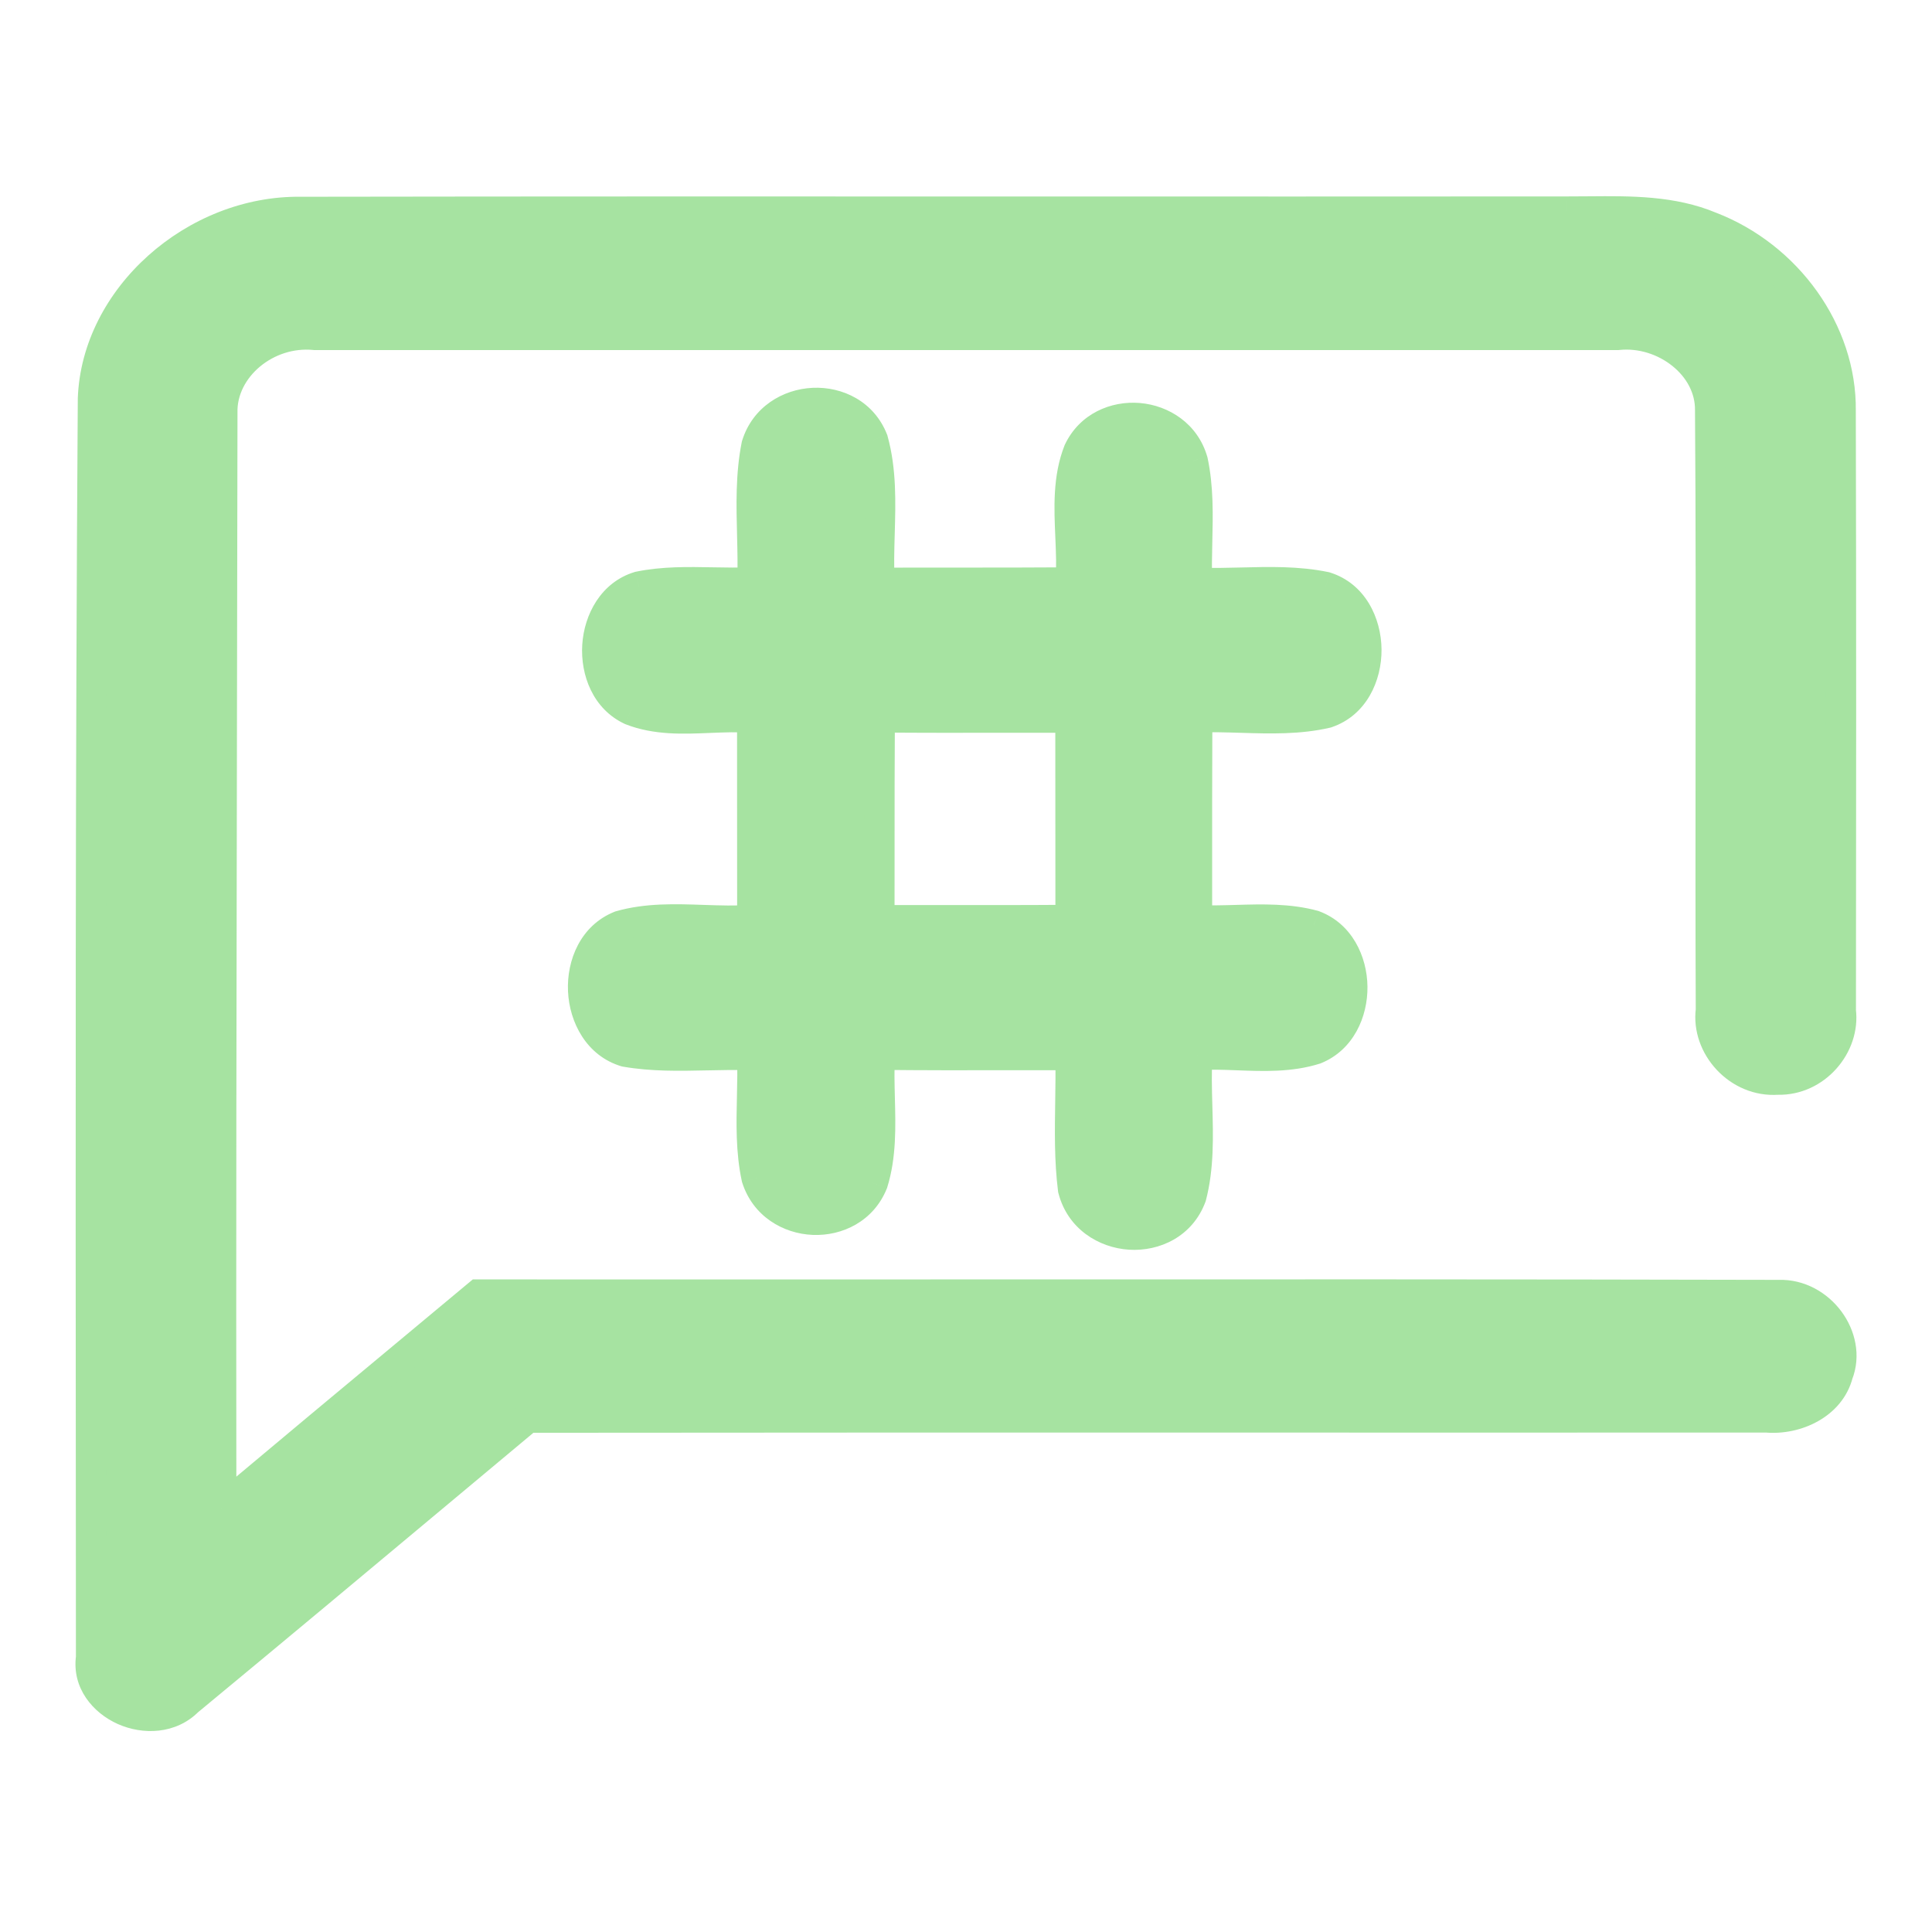 <svg width="64" height="64" viewBox="0 0 64 64" fill="none" xmlns="http://www.w3.org/2000/svg">
<path fill-rule="evenodd" clip-rule="evenodd" d="M9.972 7.018C6.434 6.968 3.192 9.866 3.077 13.22C2.994 25.432 3.003 37.642 3.012 49.853C3.013 51.538 3.014 53.223 3.015 54.907C2.793 56.495 5.078 57.498 6.229 56.347C9.057 54.008 11.873 51.654 14.69 49.3C15.623 48.521 16.555 47.742 17.488 46.963C25.309 46.954 33.131 46.955 40.952 46.956C46.806 46.957 52.661 46.958 58.515 46.955C59.534 47.048 60.627 46.5 60.886 45.519C61.359 44.313 60.294 42.854 58.926 42.897C50.211 42.876 41.494 42.879 32.776 42.882C27.133 42.884 21.488 42.886 15.844 42.882C15.218 43.403 14.592 43.925 13.966 44.446C11.751 46.289 9.537 48.133 7.33 49.986C7.318 41.244 7.334 32.504 7.35 23.764C7.356 20.404 7.362 17.043 7.367 13.683C7.322 12.158 8.858 10.944 10.424 11.096H53.596C55.129 10.936 56.674 12.107 56.649 13.601C56.677 17.282 56.672 20.961 56.668 24.641C56.665 27.581 56.661 30.521 56.674 33.462C56.518 34.661 57.586 35.859 58.889 35.766C60.146 35.797 61.124 34.634 60.981 33.486C60.989 26.856 60.993 20.227 60.976 13.597C61.005 10.987 59.209 8.493 56.666 7.512C55.402 6.98 54.011 6.992 52.651 7.003C52.402 7.006 52.154 7.008 51.907 7.007C45.917 7.012 39.927 7.01 33.936 7.009C25.948 7.007 17.96 7.005 9.972 7.018ZM28.92 14.579C28.243 12.843 25.607 12.97 25.06 14.751C24.866 15.726 24.891 16.725 24.916 17.723C24.928 18.247 24.942 18.77 24.923 19.289C24.485 19.309 24.044 19.301 23.603 19.293C22.787 19.278 21.97 19.263 21.169 19.427C19.46 19.946 19.279 22.771 20.908 23.528C21.738 23.853 22.625 23.816 23.508 23.78C23.981 23.761 24.453 23.741 24.916 23.777C24.917 24.893 24.917 26.008 24.917 27.124C24.917 28.24 24.917 29.356 24.919 30.473C24.382 30.512 23.837 30.494 23.292 30.475C22.363 30.444 21.433 30.412 20.539 30.669C18.805 31.367 18.949 34.308 20.723 34.842C21.605 34.996 22.501 34.977 23.396 34.958C23.903 34.947 24.411 34.936 24.916 34.957C24.933 35.41 24.922 35.866 24.912 36.323C24.892 37.231 24.871 38.14 25.064 39.026C25.629 40.789 28.225 40.896 28.913 39.188C29.193 38.288 29.169 37.336 29.144 36.386C29.132 35.901 29.12 35.417 29.148 34.941C30.551 34.957 31.954 34.955 33.358 34.953C34.058 34.953 34.758 34.952 35.458 34.953C35.471 35.469 35.463 35.986 35.455 36.504C35.44 37.472 35.425 38.44 35.545 39.399C36.026 41.269 38.789 41.449 39.462 39.641C39.717 38.672 39.689 37.661 39.661 36.651C39.645 36.079 39.63 35.508 39.665 34.945C40.103 34.922 40.549 34.939 40.995 34.956C41.865 34.988 42.739 35.021 43.571 34.757C45.233 34.081 45.2 31.279 43.52 30.653C42.688 30.427 41.826 30.451 40.966 30.476C40.527 30.489 40.088 30.501 39.654 30.48C39.654 30.033 39.654 29.585 39.654 29.138C39.653 27.347 39.653 25.556 39.661 23.766C40.149 23.746 40.642 23.761 41.135 23.776C42.083 23.804 43.033 23.833 43.955 23.616C45.722 23.013 45.696 20.007 43.911 19.443C42.994 19.251 42.056 19.275 41.119 19.298C40.629 19.311 40.14 19.323 39.654 19.305C39.638 18.857 39.649 18.406 39.659 17.955C39.68 17.053 39.701 16.15 39.513 15.27C39.013 13.534 36.49 13.323 35.726 14.947C35.376 15.836 35.417 16.807 35.458 17.774C35.48 18.286 35.502 18.796 35.465 19.293C34.231 19.302 32.999 19.302 31.766 19.302C30.89 19.302 30.014 19.301 29.137 19.305C29.108 18.766 29.124 18.22 29.139 17.673C29.169 16.627 29.198 15.579 28.92 14.579ZM29.134 28.242C29.134 26.75 29.134 25.258 29.144 23.766C30.498 23.778 31.853 23.776 33.208 23.774C33.958 23.773 34.708 23.772 35.458 23.773C35.46 24.89 35.46 26.008 35.46 27.125C35.46 28.241 35.46 29.357 35.462 30.473C33.882 30.484 32.299 30.483 30.716 30.481C30.189 30.481 29.661 30.48 29.133 30.48C29.134 29.734 29.134 28.988 29.134 28.242Z" fill="url(#paint0_linear_678_46)"/>
<path d="M3.077 13.22L2.577 13.203L2.577 13.216L3.077 13.22ZM9.972 7.018L9.965 7.518L9.973 7.518L9.972 7.018ZM3.012 49.853L3.512 49.853L3.012 49.853ZM3.015 54.907L3.51 54.977L3.515 54.942L3.515 54.907L3.015 54.907ZM6.229 56.347L5.91 55.962L5.892 55.977L5.875 55.993L6.229 56.347ZM14.69 49.3L15.011 49.684L15.011 49.684L14.69 49.3ZM17.488 46.963L17.487 46.463L17.306 46.463L17.168 46.579L17.488 46.963ZM40.952 46.956L40.952 46.456L40.952 46.456L40.952 46.956ZM58.515 46.955L58.561 46.457L58.538 46.455L58.515 46.455L58.515 46.955ZM60.886 45.519L60.42 45.337L60.41 45.364L60.403 45.392L60.886 45.519ZM58.926 42.897L58.925 43.397L58.933 43.397L58.942 43.397L58.926 42.897ZM32.776 42.882L32.777 43.382L32.777 43.382L32.776 42.882ZM15.844 42.882L15.845 42.382L15.664 42.381L15.524 42.497L15.844 42.882ZM13.966 44.446L13.646 44.062L13.646 44.062L13.966 44.446ZM7.33 49.986L6.83 49.986L6.831 51.057L7.651 50.369L7.33 49.986ZM7.35 23.764L7.85 23.765L7.35 23.764ZM7.367 13.683L7.867 13.684L7.867 13.676L7.867 13.668L7.367 13.683ZM10.424 11.096L10.376 11.593L10.4 11.596H10.424V11.096ZM53.596 11.096V11.596H53.622L53.648 11.593L53.596 11.096ZM56.649 13.601L56.149 13.593L56.149 13.605L56.649 13.601ZM56.668 24.641L56.168 24.64L56.168 24.64L56.668 24.641ZM56.674 33.462L57.17 33.527L57.174 33.494L57.174 33.46L56.674 33.462ZM58.889 35.766L58.901 35.266L58.877 35.265L58.853 35.267L58.889 35.766ZM60.981 33.486L60.481 33.485L60.481 33.517L60.484 33.548L60.981 33.486ZM60.976 13.597L60.476 13.592L60.476 13.598L60.976 13.597ZM56.666 7.512L56.472 7.973L56.479 7.976L56.486 7.979L56.666 7.512ZM52.651 7.003L52.655 7.503L52.655 7.503L52.651 7.003ZM51.907 7.007L51.91 6.507L51.907 6.507L51.907 7.007ZM33.936 7.009L33.935 7.509L33.936 7.009ZM25.06 14.751L24.582 14.604L24.575 14.629L24.57 14.653L25.06 14.751ZM28.92 14.579L29.401 14.445L29.395 14.42L29.386 14.397L28.92 14.579ZM24.916 17.723L25.415 17.71L25.415 17.71L24.916 17.723ZM24.923 19.289L24.946 19.789L25.406 19.767L25.422 19.307L24.923 19.289ZM23.603 19.293L23.612 18.793L23.612 18.793L23.603 19.293ZM21.169 19.427L21.068 18.938L21.046 18.942L21.023 18.949L21.169 19.427ZM20.908 23.528L20.697 23.981L20.711 23.988L20.726 23.993L20.908 23.528ZM23.508 23.78L23.488 23.28L23.488 23.28L23.508 23.78ZM24.916 23.777L25.416 23.776L25.415 23.315L24.955 23.279L24.916 23.777ZM24.919 30.473L24.956 30.971L25.42 30.937L25.419 30.472L24.919 30.473ZM23.292 30.475L23.275 30.975L23.275 30.975L23.292 30.475ZM20.539 30.669L20.401 30.188L20.376 30.195L20.352 30.205L20.539 30.669ZM20.723 34.842L20.579 35.321L20.608 35.329L20.637 35.334L20.723 34.842ZM23.396 34.958L23.385 34.458L23.385 34.458L23.396 34.958ZM24.916 34.957L25.415 34.938L25.398 34.476L24.936 34.457L24.916 34.957ZM24.912 36.323L24.412 36.312L24.412 36.312L24.912 36.323ZM25.064 39.026L24.575 39.133L24.581 39.156L24.588 39.179L25.064 39.026ZM28.913 39.188L29.376 39.374L29.384 39.356L29.39 39.336L28.913 39.188ZM29.144 36.386L28.645 36.399L28.645 36.399L29.144 36.386ZM29.148 34.941L29.153 34.441L28.677 34.436L28.649 34.912L29.148 34.941ZM33.358 34.953L33.357 34.453L33.357 34.453L33.358 34.953ZM35.458 34.953L35.958 34.941L35.946 34.454L35.459 34.453L35.458 34.953ZM35.455 36.504L35.955 36.511L35.955 36.511L35.455 36.504ZM35.545 39.399L35.049 39.461L35.053 39.493L35.061 39.523L35.545 39.399ZM39.462 39.641L39.931 39.815L39.939 39.792L39.946 39.768L39.462 39.641ZM39.661 36.651L39.161 36.664L39.161 36.664L39.661 36.651ZM39.665 34.945L39.638 34.446L39.194 34.47L39.166 34.914L39.665 34.945ZM40.995 34.956L41.014 34.456L41.014 34.456L40.995 34.956ZM43.571 34.757L43.722 35.234L43.741 35.228L43.76 35.22L43.571 34.757ZM43.52 30.653L43.695 30.185L43.674 30.177L43.652 30.171L43.52 30.653ZM40.966 30.476L40.98 30.976L40.98 30.976L40.966 30.476ZM39.654 30.48H39.154V30.957L39.63 30.98L39.654 30.48ZM39.654 29.138L39.154 29.138L39.154 29.138L39.654 29.138ZM39.661 23.766L39.641 23.266L39.164 23.285L39.161 23.763L39.661 23.766ZM41.135 23.776L41.15 23.276L41.15 23.276L41.135 23.776ZM43.955 23.616L44.07 24.103L44.093 24.097L44.116 24.089L43.955 23.616ZM43.911 19.443L44.062 18.966L44.038 18.958L44.014 18.953L43.911 19.443ZM41.119 19.298L41.132 19.798L41.132 19.798L41.119 19.298ZM39.654 19.305L39.154 19.322L39.171 19.787L39.635 19.804L39.654 19.305ZM39.659 17.955L39.159 17.943L39.159 17.943L39.659 17.955ZM39.513 15.27L40.002 15.165L39.998 15.148L39.993 15.131L39.513 15.27ZM35.726 14.947L35.273 14.734L35.267 14.749L35.261 14.764L35.726 14.947ZM35.458 17.774L34.959 17.795L34.959 17.795L35.458 17.774ZM35.465 19.293L35.469 19.793L35.93 19.79L35.964 19.329L35.465 19.293ZM31.766 19.302L31.766 18.802L31.766 18.802L31.766 19.302ZM29.137 19.305L28.638 19.331L28.663 19.806L29.139 19.805L29.137 19.305ZM29.139 17.673L29.639 17.687L29.639 17.687L29.139 17.673ZM29.144 23.766L29.149 23.266L28.647 23.261L28.644 23.762L29.144 23.766ZM29.134 28.242L28.634 28.242L28.634 28.242L29.134 28.242ZM33.208 23.774L33.207 23.274L33.207 23.274L33.208 23.774ZM35.458 23.773L35.958 23.773L35.957 23.274L35.459 23.273L35.458 23.773ZM35.46 27.125L34.96 27.125L34.96 27.125L35.46 27.125ZM35.462 30.473L35.465 30.973L35.962 30.969L35.962 30.472L35.462 30.473ZM30.716 30.481L30.717 29.981L30.717 29.981L30.716 30.481ZM29.133 30.48L28.633 30.48L28.633 30.98H29.133V30.48ZM3.576 13.237C3.681 10.183 6.671 7.471 9.965 7.518L9.979 6.518C6.197 6.464 2.702 9.55 2.577 13.203L3.576 13.237ZM3.512 49.853C3.503 37.641 3.494 25.433 3.577 13.223L2.577 13.216C2.494 25.431 2.503 37.642 2.512 49.854L3.512 49.853ZM3.515 54.907C3.514 53.222 3.513 51.538 3.512 49.853L2.512 49.854C2.513 51.538 2.514 53.223 2.515 54.908L3.515 54.907ZM5.875 55.993C5.483 56.386 4.862 56.442 4.31 56.197C3.759 55.952 3.439 55.483 3.51 54.977L2.52 54.838C2.369 55.918 3.081 56.745 3.904 57.111C4.727 57.477 5.823 57.46 6.582 56.7L5.875 55.993ZM14.37 48.916C11.552 51.271 8.737 53.624 5.91 55.962L6.547 56.732C9.376 54.393 12.194 52.038 15.011 49.684L14.37 48.916ZM17.168 46.579C16.235 47.358 15.302 48.137 14.37 48.916L15.011 49.684C15.943 48.904 16.876 48.125 17.808 47.347L17.168 46.579ZM40.952 46.456C33.131 46.455 25.309 46.454 17.487 46.463L17.488 47.463C25.309 47.454 33.131 47.455 40.952 47.456L40.952 46.456ZM58.515 46.455C52.661 46.458 46.807 46.457 40.952 46.456L40.952 47.456C46.806 47.457 52.661 47.458 58.515 47.455L58.515 46.455ZM60.403 45.392C60.225 46.064 59.419 46.536 58.561 46.457L58.469 47.453C59.649 47.561 61.029 46.936 61.37 45.647L60.403 45.392ZM58.942 43.397C59.438 43.381 59.899 43.639 60.195 44.038C60.491 44.438 60.582 44.925 60.42 45.337L61.352 45.702C61.663 44.908 61.458 44.062 60.998 43.442C60.538 42.821 59.782 42.37 58.91 42.397L58.942 43.397ZM32.777 43.382C41.494 43.379 50.21 43.376 58.925 43.397L58.927 42.397C50.211 42.376 41.494 42.379 32.776 42.382L32.777 43.382ZM15.844 43.382C21.488 43.386 27.133 43.384 32.777 43.382L32.776 42.382C27.132 42.384 21.488 42.386 15.845 42.382L15.844 43.382ZM14.285 44.83C14.912 44.309 15.538 43.787 16.164 43.266L15.524 42.497C14.898 43.019 14.272 43.54 13.646 44.062L14.285 44.83ZM7.651 50.369C9.857 48.517 12.071 46.674 14.285 44.83L13.646 44.062C11.431 45.905 9.216 47.749 7.008 49.603L7.651 50.369ZM6.85 23.763C6.834 32.502 6.818 41.243 6.83 49.986L7.83 49.985C7.818 41.244 7.834 32.505 7.85 23.765L6.85 23.763ZM6.867 13.682C6.862 17.042 6.856 20.403 6.85 23.763L7.85 23.765C7.856 20.404 7.862 17.044 7.867 13.684L6.867 13.682ZM10.472 10.598C8.669 10.423 6.811 11.812 6.867 13.698L7.867 13.668C7.832 12.503 9.047 11.464 10.376 11.593L10.472 10.598ZM53.596 10.596H10.424V11.596H53.596V10.596ZM57.149 13.609C57.165 12.679 56.69 11.875 56.019 11.338C55.349 10.802 54.451 10.504 53.544 10.598L53.648 11.593C54.275 11.528 54.915 11.735 55.395 12.119C55.873 12.501 56.159 13.029 56.149 13.593L57.149 13.609ZM57.168 24.641C57.172 20.962 57.177 17.28 57.149 13.597L56.149 13.605C56.177 17.283 56.172 20.96 56.168 24.64L57.168 24.641ZM57.174 33.46C57.161 30.521 57.165 27.582 57.168 24.641L56.168 24.64C56.165 27.58 56.161 30.522 56.174 33.465L57.174 33.46ZM58.853 35.267C57.869 35.337 57.054 34.415 57.17 33.527L56.178 33.398C55.982 34.907 57.303 36.381 58.925 36.264L58.853 35.267ZM60.484 33.548C60.591 34.4 59.846 35.289 58.901 35.266L58.877 36.266C60.447 36.304 61.658 34.867 61.477 33.424L60.484 33.548ZM60.476 13.598C60.493 20.227 60.489 26.856 60.481 33.485L61.481 33.486C61.489 26.857 61.493 20.226 61.476 13.596L60.476 13.598ZM56.486 7.979C58.852 8.891 60.503 11.208 60.477 13.592L61.476 13.603C61.508 10.765 59.567 8.095 56.846 7.046L56.486 7.979ZM52.655 7.503C54.035 7.492 55.319 7.487 56.472 7.973L56.86 7.052C55.484 6.472 53.987 6.492 52.646 6.503L52.655 7.503ZM51.905 7.507C52.155 7.508 52.407 7.506 52.655 7.503L52.646 6.503C52.397 6.506 52.152 6.508 51.91 6.507L51.905 7.507ZM33.935 7.509C39.926 7.51 45.917 7.512 51.908 7.507L51.907 6.507C45.917 6.512 39.927 6.51 33.936 6.509L33.935 7.509ZM9.973 7.518C17.96 7.505 25.948 7.507 33.935 7.509L33.936 6.509C25.948 6.507 17.96 6.505 9.971 6.518L9.973 7.518ZM25.538 14.898C25.739 14.244 26.324 13.875 26.964 13.846C27.603 13.816 28.207 14.129 28.454 14.76L29.386 14.397C28.955 13.293 27.903 12.801 26.918 12.847C25.935 12.892 24.928 13.477 24.582 14.604L25.538 14.898ZM25.415 17.71C25.39 16.703 25.369 15.76 25.551 14.849L24.57 14.653C24.363 15.692 24.391 16.747 24.416 17.735L25.415 17.71ZM25.422 19.307C25.442 18.77 25.428 18.231 25.415 17.71L24.416 17.735C24.429 18.262 24.441 18.77 24.423 19.271L25.422 19.307ZM23.594 19.793C24.032 19.801 24.489 19.81 24.946 19.789L24.9 18.79C24.48 18.809 24.056 18.801 23.612 18.793L23.594 19.793ZM21.269 19.917C22.007 19.766 22.768 19.778 23.594 19.793L23.612 18.793C22.805 18.778 21.933 18.76 21.068 18.938L21.269 19.917ZM21.118 23.074C20.547 22.809 20.239 22.15 20.285 21.42C20.332 20.69 20.72 20.086 21.314 19.906L21.023 18.949C19.908 19.287 19.351 20.355 19.288 21.356C19.224 22.358 19.64 23.49 20.697 23.981L21.118 23.074ZM23.488 23.28C22.585 23.317 21.806 23.342 21.09 23.062L20.726 23.993C21.67 24.363 22.664 24.315 23.529 24.279L23.488 23.28ZM24.955 23.279C24.458 23.24 23.955 23.261 23.488 23.28L23.529 24.279C24.007 24.26 24.449 24.242 24.877 24.276L24.955 23.279ZM25.417 27.124C25.417 26.008 25.417 24.892 25.416 23.776L24.416 23.778C24.417 24.893 24.417 26.008 24.417 27.124H25.417ZM25.419 30.472C25.417 29.355 25.417 28.24 25.417 27.124H24.417C24.417 28.239 24.417 29.356 24.419 30.474L25.419 30.472ZM23.275 30.975C23.816 30.993 24.388 31.013 24.956 30.971L24.882 29.974C24.377 30.012 23.859 29.994 23.309 29.976L23.275 30.975ZM20.677 31.149C21.482 30.918 22.332 30.943 23.275 30.975L23.309 29.976C22.394 29.945 21.384 29.906 20.401 30.188L20.677 31.149ZM20.867 34.363C20.245 34.176 19.85 33.544 19.815 32.794C19.78 32.045 20.115 31.378 20.726 31.132L20.352 30.205C19.228 30.657 18.768 31.811 18.816 32.84C18.863 33.868 19.427 34.974 20.579 35.321L20.867 34.363ZM23.385 34.458C22.482 34.477 21.636 34.494 20.809 34.349L20.637 35.334C21.575 35.498 22.52 35.477 23.406 35.458L23.385 34.458ZM24.936 34.457C24.413 34.436 23.89 34.447 23.385 34.458L23.406 35.458C23.917 35.447 24.409 35.436 24.895 35.456L24.936 34.457ZM25.412 36.334C25.422 35.88 25.433 35.408 25.415 34.938L24.416 34.976C24.432 35.411 24.422 35.852 24.412 36.312L25.412 36.334ZM25.553 38.92C25.375 38.102 25.391 37.252 25.412 36.334L24.412 36.312C24.392 37.209 24.368 38.179 24.575 39.133L25.553 38.92ZM28.449 39.001C28.198 39.624 27.597 39.935 26.963 39.909C26.329 39.883 25.748 39.522 25.54 38.874L24.588 39.179C24.945 40.294 25.944 40.867 26.921 40.908C27.899 40.949 28.939 40.459 29.376 39.374L28.449 39.001ZM28.645 36.399C28.669 37.364 28.687 38.231 28.435 39.039L29.39 39.336C29.699 38.344 29.668 37.307 29.644 36.373L28.645 36.399ZM28.649 34.912C28.619 35.413 28.632 35.918 28.645 36.399L29.644 36.373C29.632 35.885 29.62 35.422 29.647 34.971L28.649 34.912ZM33.357 34.453C31.953 34.455 30.553 34.457 29.153 34.441L29.142 35.441C30.549 35.457 31.956 35.455 33.358 35.453L33.357 34.453ZM35.459 34.453C34.758 34.452 34.057 34.453 33.357 34.453L33.358 35.453C34.059 35.453 34.758 35.452 35.457 35.453L35.459 34.453ZM35.955 36.511C35.963 35.996 35.971 35.468 35.958 34.941L34.958 34.965C34.971 35.469 34.963 35.977 34.955 36.496L35.955 36.511ZM36.041 39.337C35.926 38.419 35.939 37.486 35.955 36.511L34.955 36.496C34.94 37.458 34.923 38.462 35.049 39.461L36.041 39.337ZM38.994 39.466C38.749 40.124 38.123 40.442 37.463 40.4C36.802 40.358 36.206 39.961 36.029 39.274L35.061 39.523C35.365 40.706 36.392 41.334 37.4 41.398C38.41 41.462 39.502 40.965 39.931 39.815L38.994 39.466ZM39.161 36.664C39.189 37.688 39.212 38.626 38.979 39.514L39.946 39.768C40.221 38.718 40.188 37.634 40.161 36.637L39.161 36.664ZM39.166 34.914C39.129 35.503 39.146 36.097 39.161 36.664L40.161 36.637C40.145 36.062 40.13 35.513 40.164 34.977L39.166 34.914ZM41.014 34.456C40.572 34.439 40.103 34.421 39.638 34.446L39.692 35.445C40.103 35.423 40.526 35.438 40.977 35.455L41.014 34.456ZM43.42 34.281C42.684 34.514 41.9 34.489 41.014 34.456L40.977 35.455C41.831 35.487 42.793 35.528 43.722 35.234L43.42 34.281ZM43.346 31.122C43.935 31.341 44.29 31.968 44.299 32.693C44.308 33.417 43.968 34.056 43.383 34.294L43.76 35.22C44.836 34.783 45.311 33.682 45.299 32.681C45.287 31.679 44.785 30.591 43.695 30.185L43.346 31.122ZM40.98 30.976C41.854 30.951 42.641 30.932 43.389 31.136L43.652 30.171C42.736 29.922 41.799 29.952 40.951 29.976L40.98 30.976ZM39.63 30.98C40.087 31.002 40.544 30.988 40.98 30.976L40.951 29.976C40.509 29.989 40.09 30.001 39.678 29.981L39.63 30.98ZM39.154 29.138C39.154 29.585 39.154 30.033 39.154 30.48H40.154C40.154 30.033 40.154 29.585 40.154 29.137L39.154 29.138ZM39.161 23.763C39.153 25.555 39.153 27.347 39.154 29.138L40.154 29.137C40.153 27.347 40.153 25.557 40.161 23.768L39.161 23.763ZM41.15 23.276C40.66 23.261 40.15 23.245 39.641 23.266L39.681 24.265C40.149 24.246 40.623 24.261 41.12 24.276L41.15 23.276ZM43.84 23.129C42.993 23.329 42.11 23.305 41.15 23.276L41.12 24.276C42.056 24.304 43.073 24.337 44.07 24.103L43.84 23.129ZM43.761 19.919C44.381 20.116 44.758 20.76 44.765 21.52C44.772 22.28 44.407 22.933 43.794 23.143L44.116 24.089C45.269 23.696 45.775 22.545 45.765 21.51C45.755 20.475 45.227 19.334 44.062 18.966L43.761 19.919ZM41.132 19.798C42.078 19.774 42.958 19.754 43.809 19.932L44.014 18.953C43.03 18.748 42.033 18.775 41.107 18.799L41.132 19.798ZM39.635 19.804C40.139 19.823 40.645 19.81 41.132 19.798L41.107 18.799C40.614 18.811 40.141 18.823 39.673 18.805L39.635 19.804ZM39.159 17.943C39.149 18.392 39.138 18.857 39.154 19.322L40.154 19.287C40.139 18.856 40.149 18.42 40.159 17.967L39.159 17.943ZM39.024 15.374C39.198 16.188 39.181 17.031 39.159 17.943L40.159 17.967C40.18 17.075 40.204 16.113 40.002 15.165L39.024 15.374ZM36.178 15.16C36.456 14.57 37.056 14.294 37.676 14.347C38.296 14.399 38.85 14.773 39.032 15.408L39.993 15.131C39.676 14.03 38.718 13.431 37.761 13.35C36.803 13.269 35.76 13.7 35.273 14.734L36.178 15.16ZM35.958 17.753C35.916 16.765 35.886 15.904 36.191 15.13L35.261 14.764C34.865 15.768 34.918 16.849 34.959 17.795L35.958 17.753ZM35.964 19.329C36.003 18.799 35.979 18.259 35.958 17.753L34.959 17.795C34.981 18.312 35.001 18.794 34.967 19.257L35.964 19.329ZM31.765 19.802C32.998 19.802 34.233 19.802 35.469 19.793L35.462 18.793C34.23 18.802 32.999 18.802 31.766 18.802L31.765 19.802ZM29.139 19.805C30.014 19.801 30.889 19.802 31.765 19.802L31.766 18.802C30.89 18.802 30.013 18.801 29.135 18.805L29.139 19.805ZM28.639 17.659C28.624 18.202 28.608 18.768 28.638 19.331L29.636 19.278C29.609 18.763 29.623 18.237 29.639 17.687L28.639 17.659ZM28.438 14.712C28.693 15.629 28.669 16.599 28.639 17.659L29.639 17.687C29.668 16.655 29.703 15.531 29.401 14.445L28.438 14.712ZM28.644 23.762C28.634 25.256 28.634 26.75 28.634 28.242L29.634 28.242C29.634 26.75 29.634 25.259 29.644 23.769L28.644 23.762ZM33.207 23.274C31.852 23.276 30.499 23.278 29.149 23.266L29.14 24.266C30.496 24.278 31.854 24.276 33.209 24.274L33.207 23.274ZM35.459 23.273C34.708 23.272 33.957 23.273 33.207 23.274L33.209 24.274C33.959 24.273 34.708 24.272 35.457 24.273L35.459 23.273ZM35.96 27.125C35.96 26.008 35.96 24.89 35.958 23.773L34.958 23.774C34.96 24.891 34.96 26.008 34.96 27.125H35.96ZM35.962 30.472C35.96 29.357 35.96 28.241 35.96 27.125L34.96 27.125C34.96 28.241 34.96 29.358 34.962 30.474L35.962 30.472ZM30.716 30.981C32.298 30.983 33.883 30.984 35.465 30.973L35.458 29.973C33.88 29.984 32.3 29.983 30.717 29.981L30.716 30.981ZM29.133 30.98C29.661 30.98 30.188 30.981 30.716 30.981L30.717 29.981C30.189 29.981 29.661 29.98 29.133 29.98V30.98ZM28.634 28.242C28.634 28.988 28.634 29.734 28.633 30.48L29.633 30.481C29.634 29.735 29.634 28.988 29.634 28.242L28.634 28.242Z" fill="url(#paint1_linear_678_46)"/>
<defs>
<linearGradient id="paint0_linear_678_46" x1="32" y1="56.844" x2="32" y2="7" gradientUnits="userSpaceOnUse">
<stop stop-color="#a6e3a1"/>
<stop offset="1" stop-color="#a6e3a1"/>
</linearGradient>
<linearGradient id="paint1_linear_678_46" x1="32" y1="56.844" x2="32" y2="7" gradientUnits="userSpaceOnUse">
<stop stop-color="#a6e3a1"/>
<stop offset="1" stop-color="#a6e3a1"/>
</linearGradient>
</defs>
</svg>
